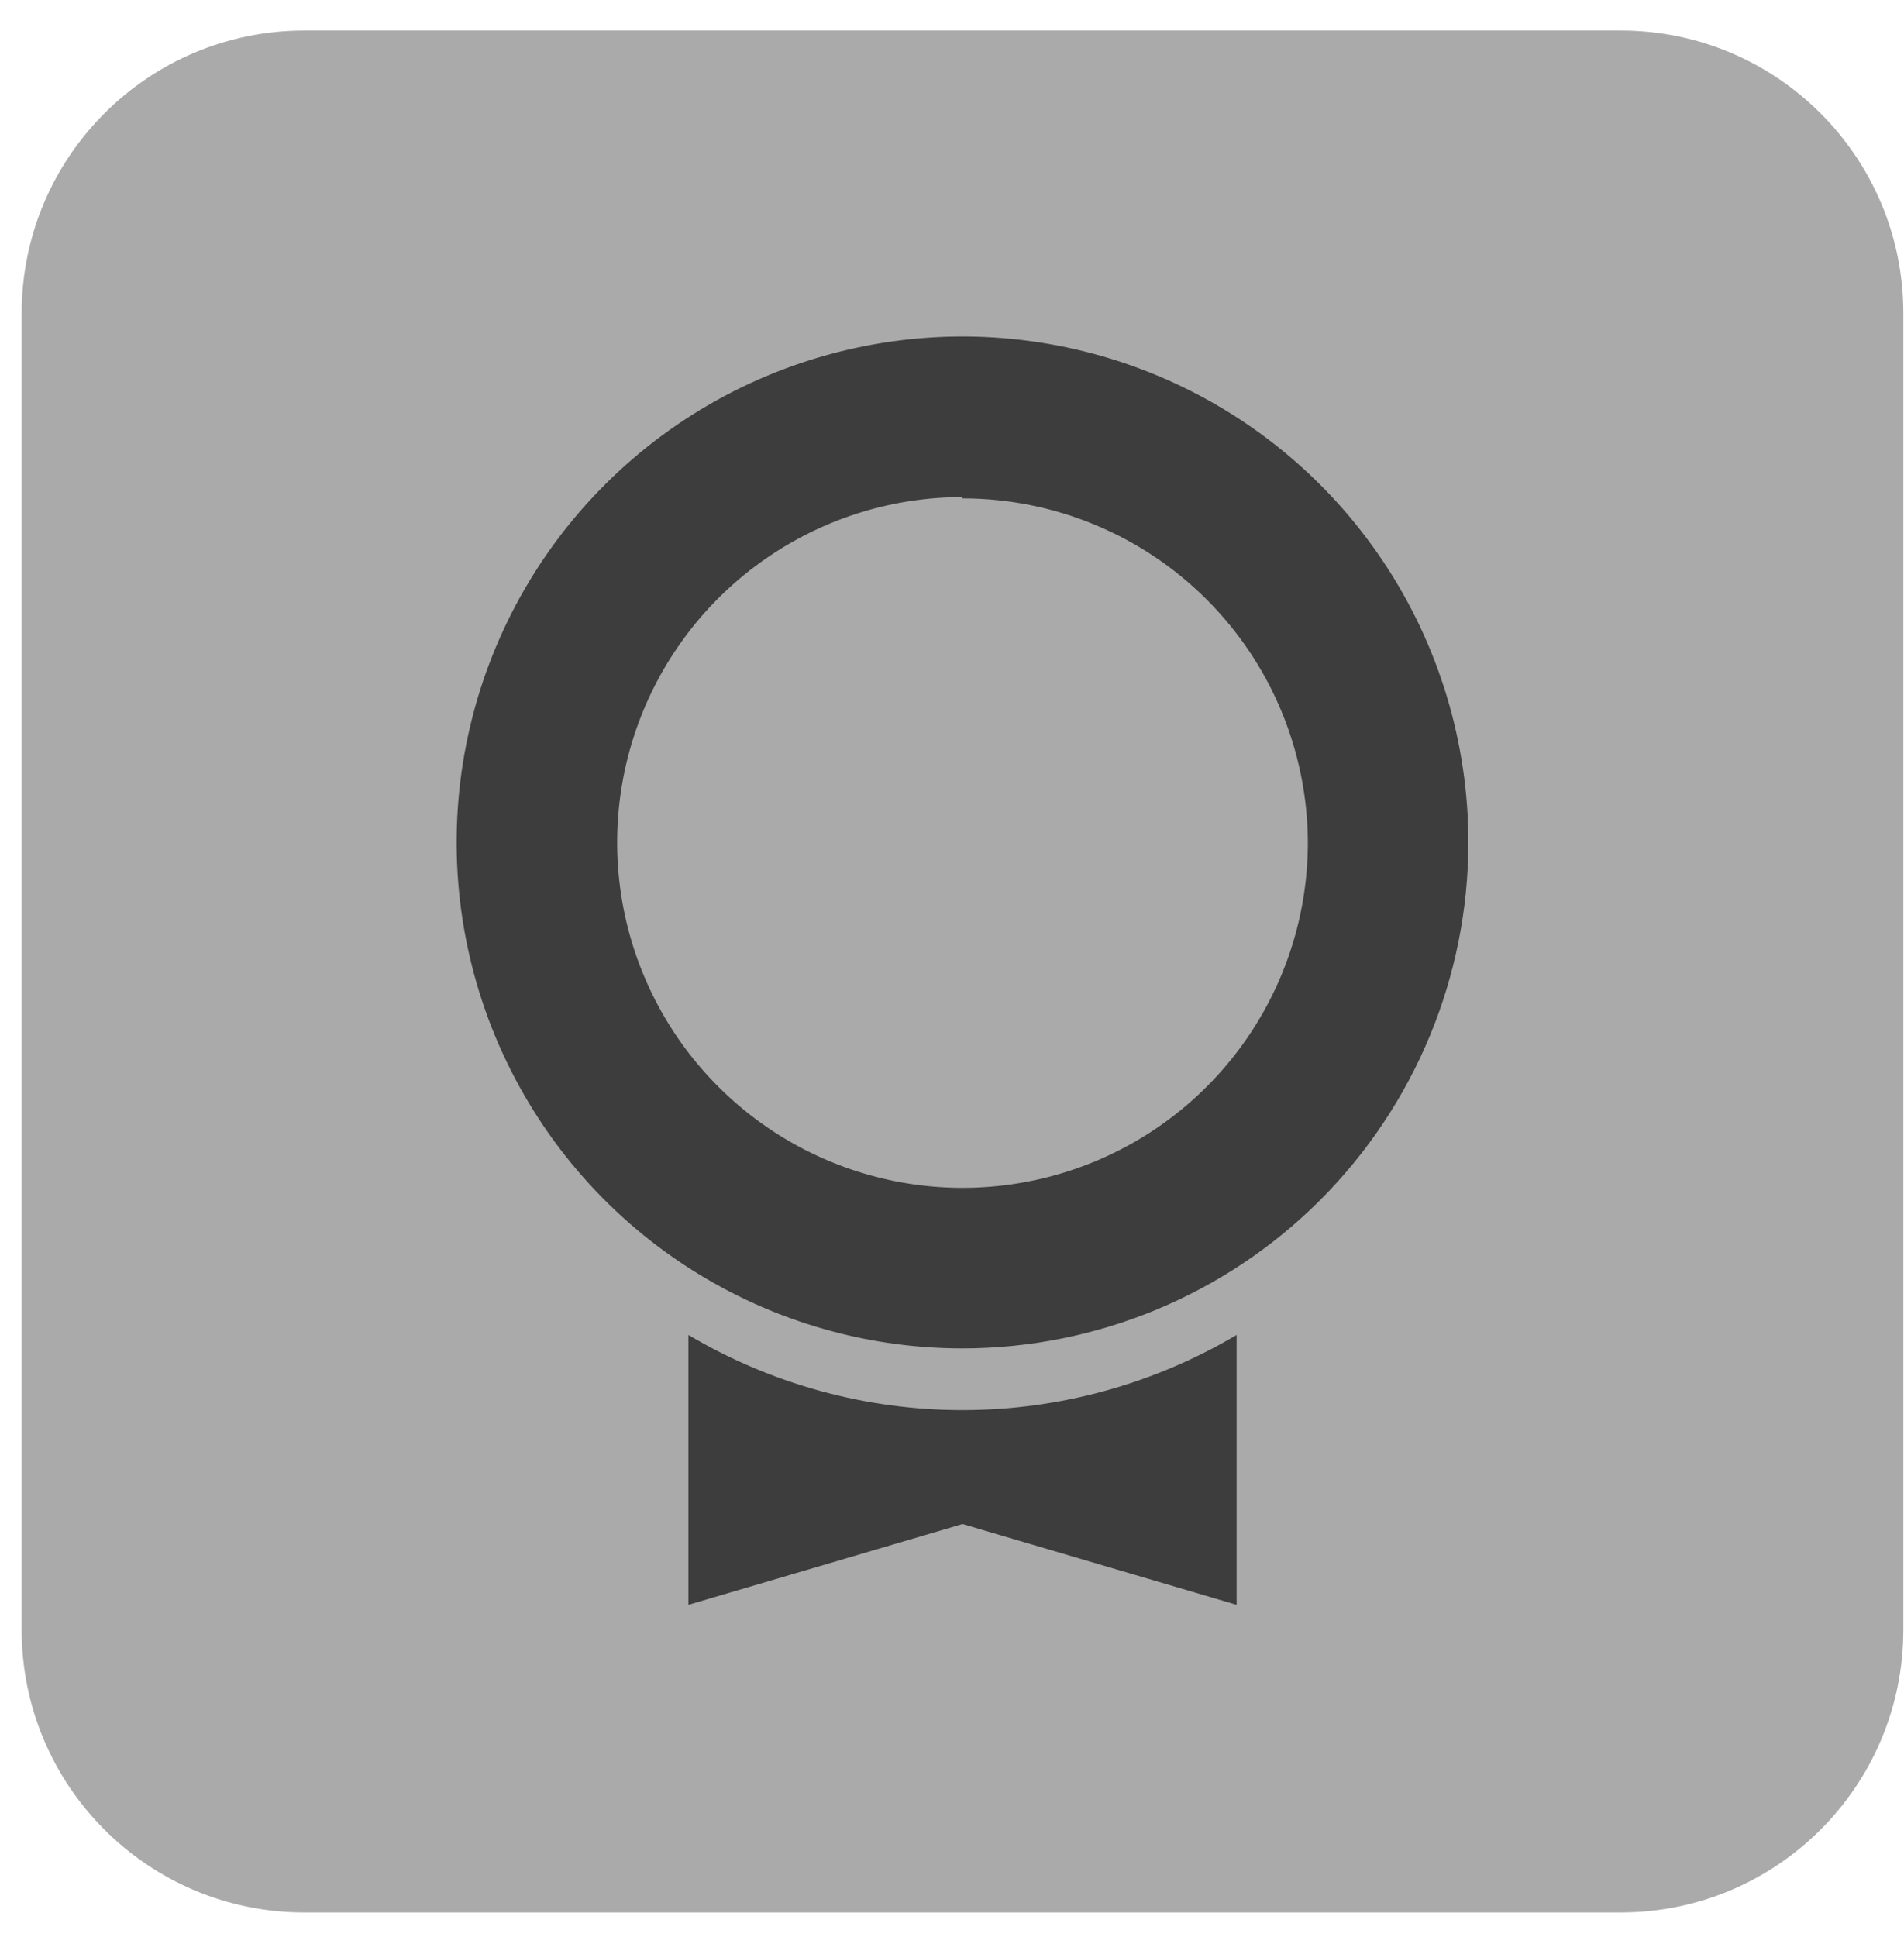 <svg width="58" height="59" viewBox="0 0 58 59" fill="none" xmlns="http://www.w3.org/2000/svg">
<path d="M49.37 0.93H9.27C4.515 0.93 0.66 4.785 0.66 9.54V49.64C0.66 54.395 4.515 58.25 9.27 58.25H49.37C54.125 58.25 57.98 54.395 57.98 49.64V9.54C57.98 4.785 54.125 0.93 49.37 0.93Z" fill="#AAAAAA"/>
<path d="M29.32 41.07C26.272 41.07 23.293 40.166 20.759 38.473C18.225 36.78 16.25 34.373 15.083 31.557C13.917 28.741 13.612 25.643 14.206 22.654C14.801 19.664 16.268 16.919 18.424 14.764C20.579 12.608 23.325 11.141 26.314 10.546C29.303 9.951 32.402 10.257 35.217 11.423C38.033 12.589 40.44 14.565 42.133 17.099C43.826 19.633 44.73 22.612 44.73 25.66C44.727 29.746 43.103 33.664 40.214 36.554C37.325 39.443 33.406 41.067 29.32 41.07ZM29.32 15.14C27.239 15.14 25.206 15.757 23.476 16.913C21.745 18.069 20.397 19.712 19.601 21.634C18.805 23.556 18.596 25.672 19.002 27.712C19.408 29.753 20.41 31.628 21.881 33.099C23.353 34.57 25.227 35.572 27.268 35.978C29.309 36.384 31.424 36.175 33.346 35.379C35.268 34.583 36.911 33.235 38.067 31.505C39.223 29.775 39.84 27.741 39.84 25.66C39.83 22.877 38.717 20.211 36.745 18.247C34.773 16.283 32.103 15.18 29.32 15.18V15.14Z" fill="#3D3D3D"/>
<path d="M37.67 40.66V48.88L29.32 46.42L20.97 48.88V40.66C23.497 42.159 26.381 42.95 29.32 42.95C32.258 42.95 35.142 42.159 37.67 40.66Z" fill="#3D3D3D"/>
</svg>
